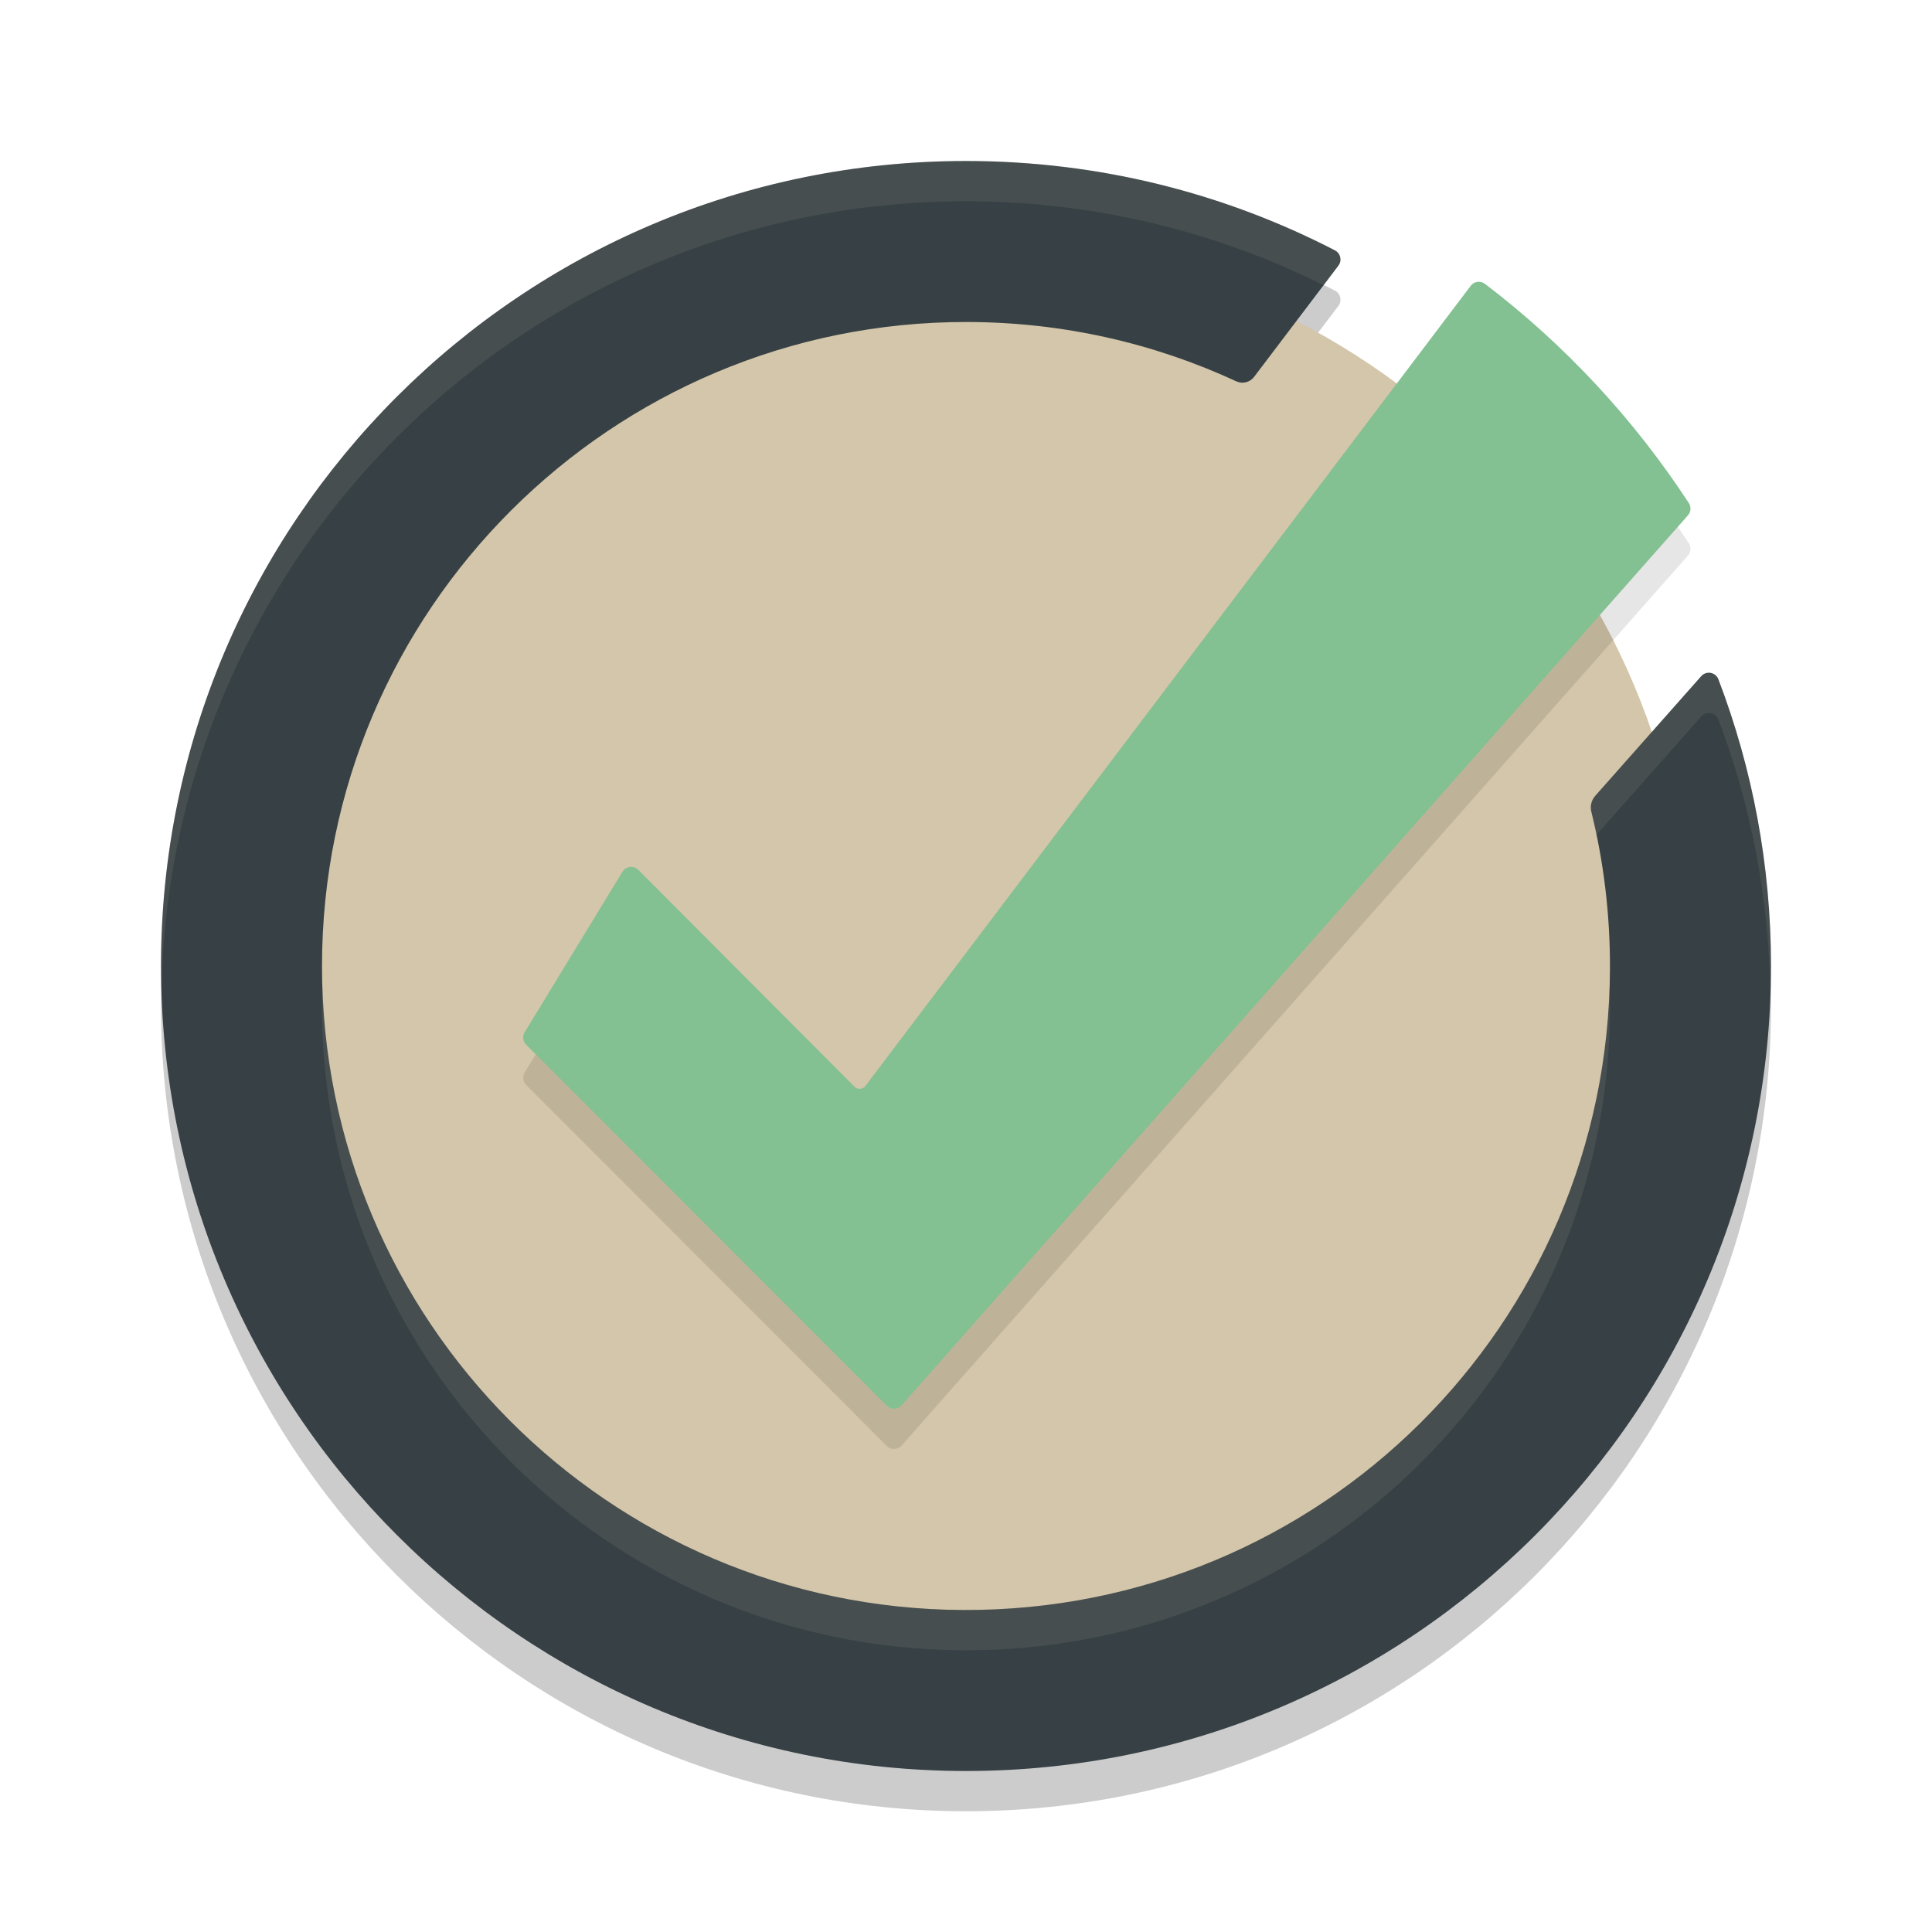 <svg xmlns="http://www.w3.org/2000/svg" width="48" height="48" version="1.1">
 <path style="opacity:0.2" d="M 44,25 C 44,36.046 35.046,45 24,45 12.963,45 3.999,36.035 4,24.997 4.001,13.953 12.955,5 24,5 c 3.303,0 6.42,0.801 9.166,2.22 0.14,0.072 0.181,0.254 0.086,0.38 L 31.156,10.363 c -0.103,0.136 -0.287,0.182 -0.442,0.11 C 28.68,9.531 26.415,9.004 24.027,9 15.19,8.985 8,16.163 8,25 c 1.129e-4,8.811 7.122,15.959 15.924,16 8.867,0.041 16.047,-7.081 16.075,-15.948 0.004,-1.341 -0.156,-2.643 -0.463,-3.888 -0.034,-0.138 0.003,-0.284 0.097,-0.391 l 2.633,-2.973 c 0.126,-0.143 0.359,-0.101 0.427,0.077 C 43.538,20.089 44,22.49 44,25 Z"/>
 <path style="fill:#d3c6aa" d="M 24,42 C 33.941,42 42,33.941 42,24 42,14.059 33.941,6 24,6 14.059,6 6,14.059 6,24 c 0,9.941 8.059,18 18,18 z"/>
 <path style="opacity:0.1" class="st0" d="M 41.936,13.804 22.399,35.915 c -0.096,0.109 -0.264,0.114 -0.367,0.011 l -8.959,-8.971 c -0.082,-0.082 -0.098,-0.211 -0.037,-0.31 l 2.429,-3.986 c 0.085,-0.139 0.278,-0.162 0.393,-0.047 l 5.372,5.387 c 0.077,0.077 0.205,0.069 0.271,-0.019 L 36.54,8.1 c 0.084,-0.111 0.243,-0.132 0.354,-0.048 1.982,1.511 3.698,3.354 5.065,5.447 0.062,0.095 0.052,0.22 -0.023,0.305 z"/>
 <path style="fill:#83c092" class="st0" d="M 41.936,12.804 22.399,34.915 c -0.096,0.109 -0.264,0.114 -0.367,0.011 l -8.959,-8.971 c -0.082,-0.082 -0.098,-0.211 -0.037,-0.31 l 2.429,-3.986 c 0.085,-0.139 0.278,-0.162 0.393,-0.047 l 5.372,5.387 c 0.077,0.077 0.205,0.069 0.271,-0.019 L 36.54,7.1 c 0.084,-0.111 0.243,-0.132 0.354,-0.048 1.982,1.511 3.698,3.354 5.065,5.447 0.062,0.095 0.052,0.22 -0.023,0.305 z"/>
 <path style="fill:#374145" d="M 44,24 C 44,35.046 35.046,44 24,44 12.963,44 3.999,35.035 4,23.997 4.001,12.953 12.955,4 24,4 c 3.303,0 6.42,0.801 9.166,2.22 0.14,0.072 0.181,0.254 0.086,0.38 l -2.095,2.764 c -0.103,0.136 -0.287,0.182 -0.442,0.11 C 28.68,8.531 26.415,8.004 24.027,8 15.19,7.985 8,15.163 8,24 c 1.129e-4,8.811 7.122,15.959 15.924,16 8.867,0.041 16.047,-7.081 16.075,-15.948 0.004,-1.341 -0.156,-2.643 -0.463,-3.888 -0.034,-0.138 0.003,-0.284 0.097,-0.391 l 2.633,-2.973 c 0.126,-0.143 0.359,-0.101 0.427,0.077 C 43.538,19.089 44,21.49 44,24 Z"/>
 <path style="fill:#d3c6aa;opacity:0.1" d="M 24 4 C 12.955 4 4.001 12.952 4 23.996 C 4 24.164 4.008 24.33 4.012 24.496 C 4.28 13.684 13.123 5 24 5 C 27.192 5 30.207 5.753 32.885 7.084 L 33.252 6.6 C 33.347 6.474 33.306 6.291 33.166 6.219 C 30.42 4.8 27.303 4 24 4 z M 42.502 16.717 C 42.419 16.702 42.331 16.728 42.268 16.799 L 39.635 19.773 C 39.54 19.88 39.503 20.026 39.537 20.164 C 39.584 20.355 39.62 20.55 39.66 20.744 L 42.268 17.799 C 42.394 17.656 42.626 17.699 42.693 17.877 C 43.498 19.987 43.943 22.27 43.984 24.652 C 43.991 24.435 44 24.219 44 24 C 44 21.49 43.537 19.09 42.693 16.877 C 42.659 16.788 42.585 16.732 42.502 16.717 z M 39.982 24.389 C 39.774 33.097 32.677 40.041 23.924 40 C 15.291 39.96 8.291 33.078 8.025 24.5 C 8.02 24.667 8 24.831 8 25 C 8 33.811 15.122 40.959 23.924 41 C 32.791 41.041 39.972 33.918 40 25.051 C 40.001 24.828 39.991 24.609 39.982 24.389 z"/>
</svg>
